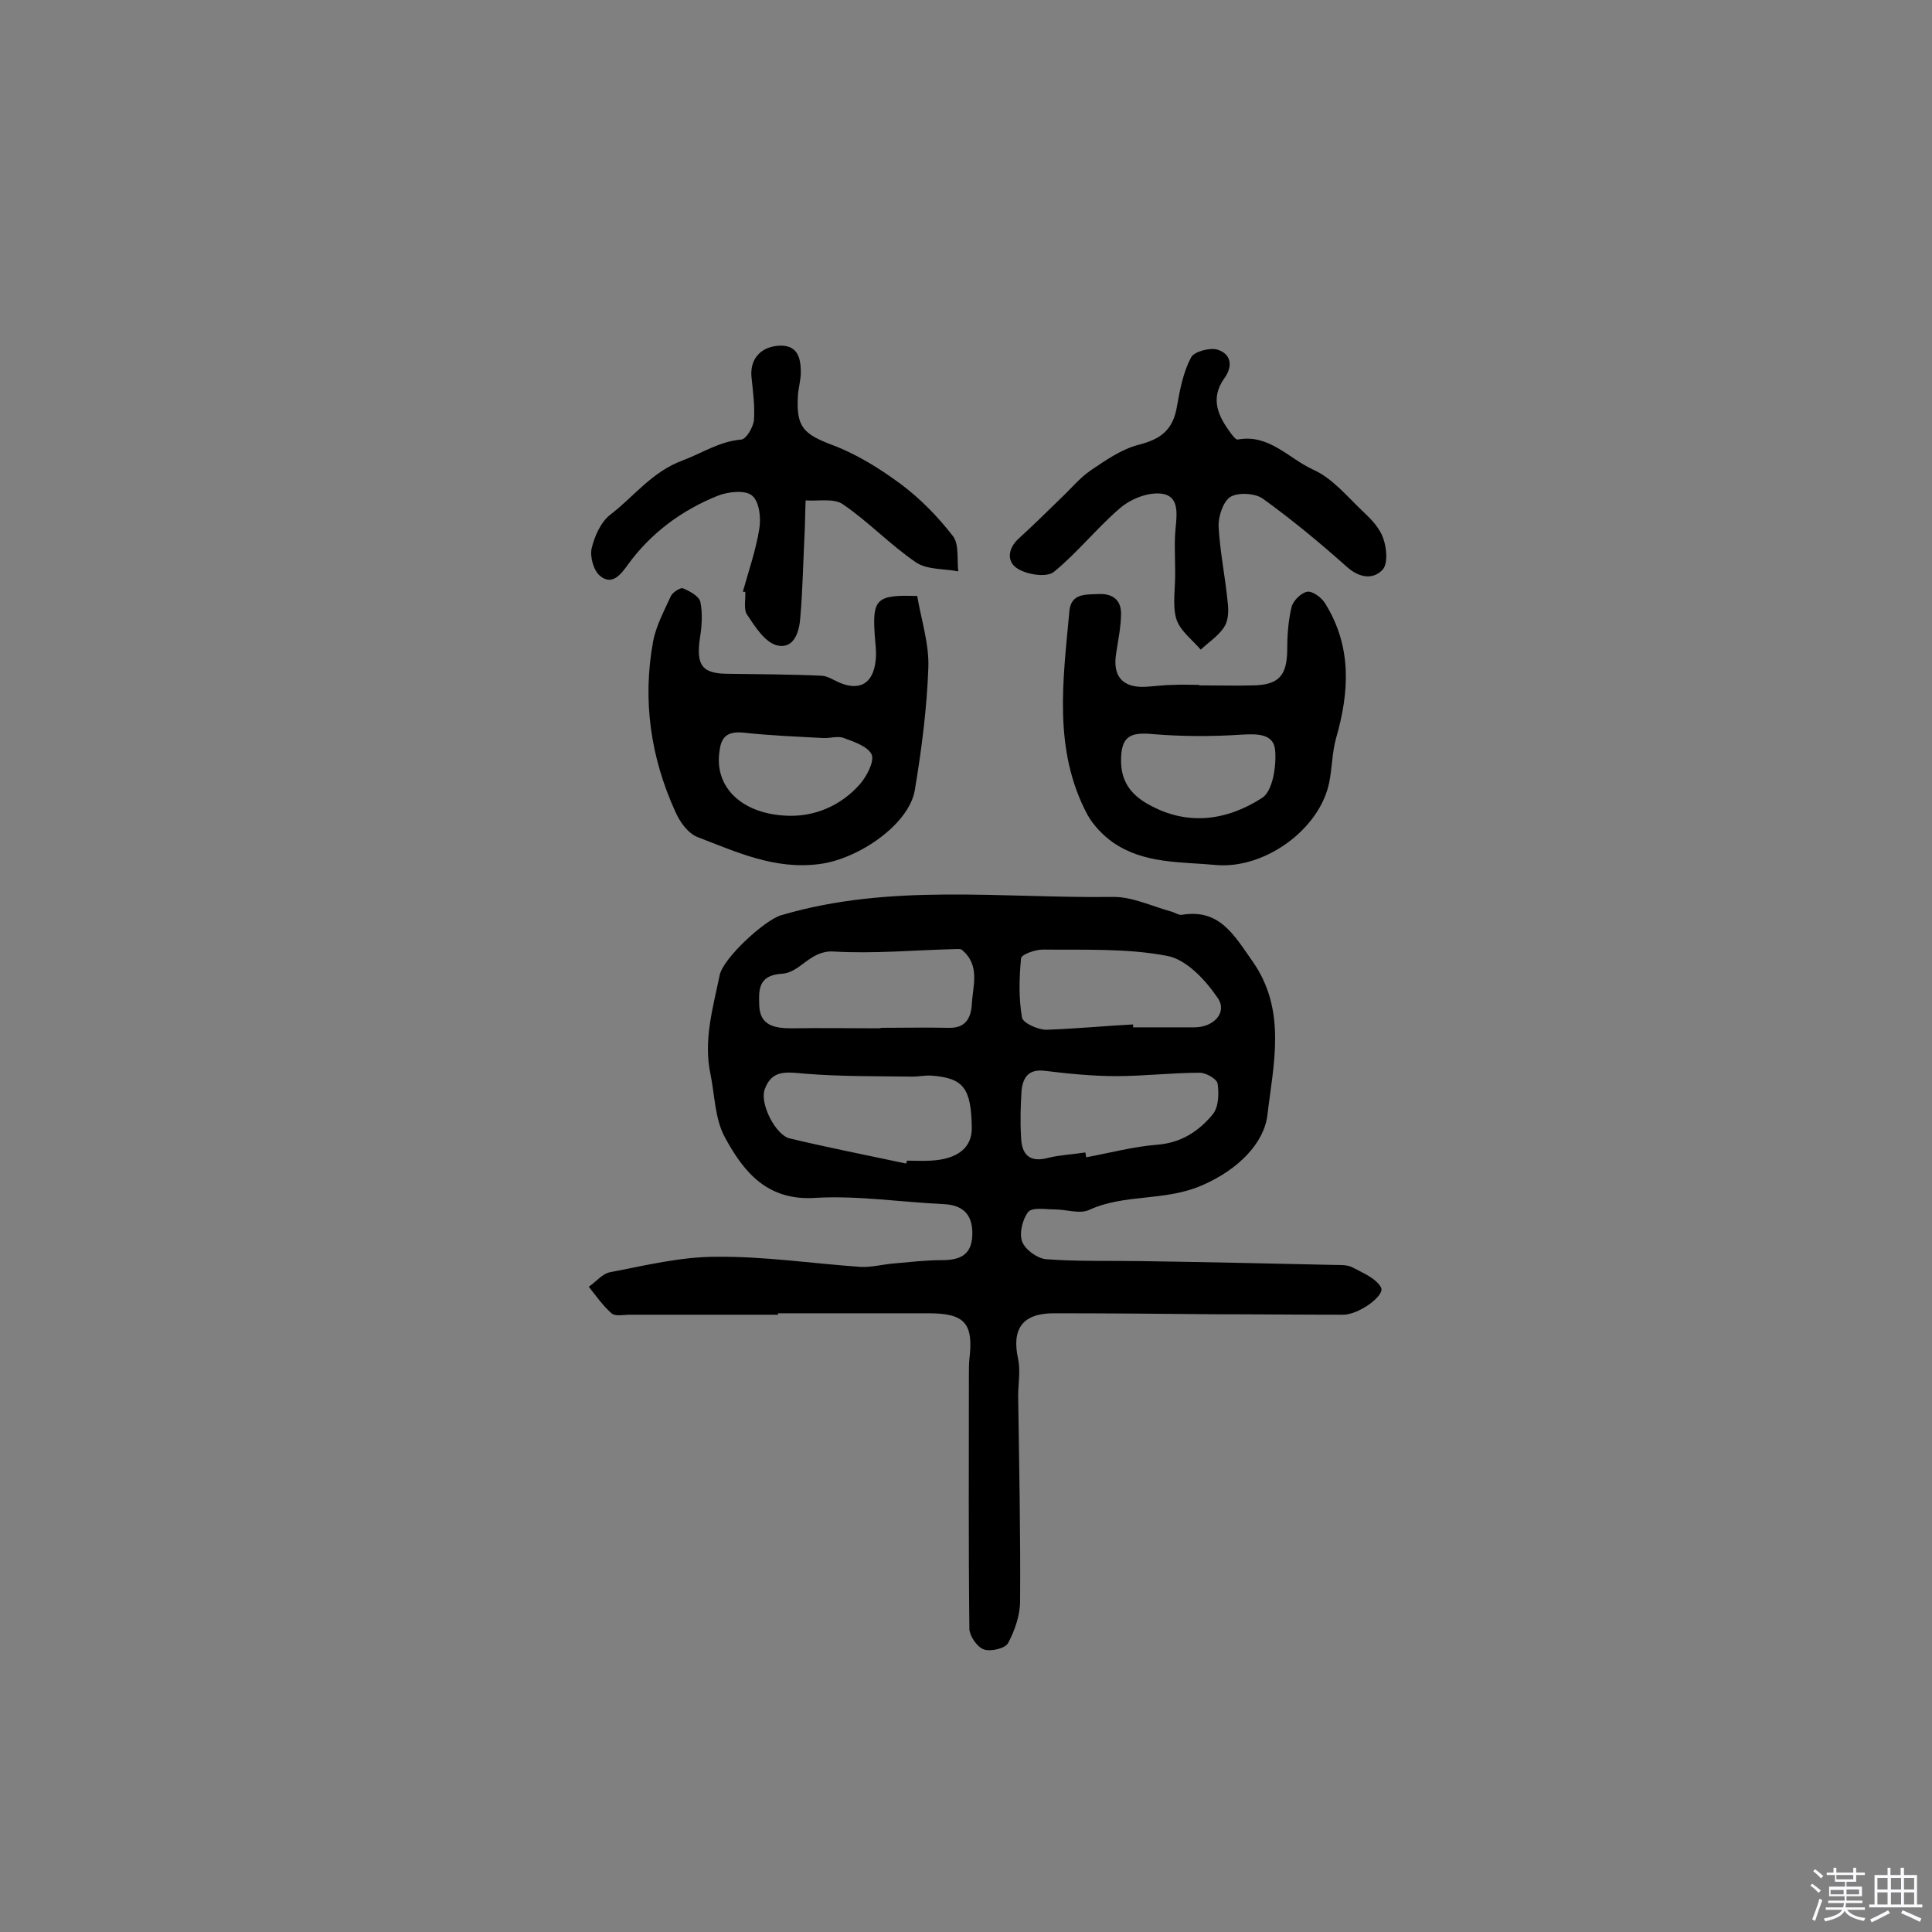 <svg enable-background="new 0 0 400 400" viewBox="0 0 400 400" xmlns="http://www.w3.org/2000/svg"><rect x="0" y="0" width="400" height="400" fill="#808080" stroke="none"/><path d="m374.8 390.4.4-.4c.7.5 1.3 1 1.8 1.4l-.5.5c-.5-.6-1.1-1.1-1.7-1.5zm1 7.3-.6-.3c.5-1.4 1.1-2.8 1.5-4.3.2.1.4.2.6.3-.5 1.3-1 2.8-1.5 4.3zm-.4-10.3.4-.4c.4.3 1 .8 1.7 1.4l-.5.5c-.4-.5-1-1-1.6-1.5zm2.5.3h1.7v-1h.6v1h3.5v-1h.6v1h1.8v.5h-1.8v1.4h-2v1h3.2v2h-3.2v.9h3.3v.5h-3.4c0 .3-.1.6-.1.9h4v.5h-3.7c.7.9 1.9 1.5 3.8 1.7-.1.2-.2.4-.3.6-2.1-.4-3.5-1.1-4-2.1-.4 1-1.8 1.7-4 2.2-.1-.2-.2-.4-.3-.6 2.1-.4 3.4-1 3.8-1.8h-3.4v-.5h3.6c.1-.3.1-.6.2-.9h-3.3v-.5h3.4c0-.3 0-.6 0-.9h-3.2v-2h3.3v-1h-2.1v-1.4h-1.7v-.5zm1.1 3.5v1h2.7c0-.3 0-.4 0-.4 0-.1 0-.2 0-.2 0-.1 0-.2 0-.3h-2.7zm1.2-3v.9h3.5v-.9zm4.7 3h-2.6v.6.4h2.6z" fill="#fbfafc"/><path d="m393.6 386.7h.6v1.5h2.7v6.1h1.1v.6h-11v-.6h1.1v-6.1h2.7v-1.5h.6v1.5h2.1v-1.5zm-2.7 8.8.4.6c-1.2.6-2.5 1.3-3.8 1.9-.1-.2-.2-.4-.3-.6 1.2-.6 2.5-1.2 3.7-1.9zm-2.2-6.7v2.4h2.1v-2.4zm0 3v2.5h2.1v-2.5zm2.8-3v2.4h2.1v-2.4zm0 3v2.5h2.1v-2.5zm6 6.1c-1.4-.7-2.7-1.3-3.9-1.8l.3-.6c1.5.6 2.7 1.2 3.9 1.7zm-1.2-9.1h-2.1v2.4h2.1zm-2.1 3v2.5h2.1v-2.5z" fill="#fbfafc"/><g fill="#010000"><path d="m161.1 272.2c-10.2 0-20.5 0-30.7 0-1.3 0-3 .4-3.8-.3-1.8-1.6-3.2-3.6-4.7-5.5 1.5-1 2.8-2.7 4.4-3 7.3-1.4 14.6-3.2 22-3.2 10-.1 19.9 1.4 29.9 2.1 2.2.1 4.5-.5 6.7-.7 3.4-.3 6.8-.7 10.1-.7 3.5 0 6.1-.9 6.3-5 .2-4.2-1.7-6.4-5.9-6.6-8.8-.4-17.7-1.8-26.5-1.3-10 .7-14.9-5.3-18.8-12.5-2.1-3.8-2.1-8.7-3-13.1-1.5-7 .5-13.7 1.9-20.5.7-3.5 9.3-11.4 12.7-12.4 22.6-6.7 45.7-3.5 68.6-3.8 4-.1 8.1 1.9 12.1 3 .8.2 1.6.8 2.3.7 7.8-1.3 10.8 4.2 14.6 9.6 7.2 10.2 4.3 21.5 3.1 31.9-.7 5.7-5.9 11.2-13.5 14.5-7.8 3.4-16 1.7-23.4 5.1-2 .9-4.7-.1-7.1-.1-1.9 0-4.6-.5-5.5.5-1.2 1.5-1.9 4.4-1.3 6.1s3.1 3.5 4.9 3.7c6.6.5 13.3.3 19.9.4 13.4.2 26.9.5 40.3.8 1.1 0 2.4 0 3.3.5 2.1 1.1 4.8 2.2 5.9 4.1 1 1.7-4.6 5.7-7.8 5.7-8.9 0-17.9-.1-26.8-.1-11-.1-22.1-.2-33.1-.2-6.5 0-8.8 3.2-7.4 9.5.5 2.5 0 5.1 0 7.7.2 14.1.5 28.3.4 42.4 0 2.9-1.1 6.1-2.5 8.7-.6 1.1-3.6 1.8-5 1.3s-2.9-2.7-3-4.2c-.2-17.5-.1-35-.1-52.5 0-1.1 0-2.3.1-3.4.9-7.5-1-9.5-8.5-9.5-10.4 0-20.8 0-31.2 0 .1-.1.1.1.1.3zm21.2-59.3v-.1c4.7 0 9.4-.1 14.1 0 3.6.1 4.6-2.1 4.8-4.8.2-3.9 1.8-8.1-2-11.3-.3-.3-.9-.2-1.4-.2-8.4.2-16.9 1-25.2.5-4.9-.3-6.9 4.4-10.7 4.6-5.1.3-4.8 3.6-4.7 6.7.2 4.1 3.3 4.6 6.7 4.6 6.1-.1 12.3 0 18.4 0zm5.3 28c.1-.2.1-.4.2-.6 1.6 0 3.2.1 4.9 0 5.6-.3 8.5-2.7 8.5-6.7-.1-8.3-1.7-10.4-8.3-10.9-1.3-.1-2.6.2-3.9.2-7.4-.1-14.9 0-22.3-.6-3.7-.3-6.9-1-8.4 3.3-1 3 2.3 9.4 5.2 10.1 8 1.9 16.1 3.5 24.1 5.2zm47-28.8v.6h12.7c4 0 6.9-3.1 4.8-6.1-2.5-3.7-6.5-8-10.5-8.7-8.3-1.6-17.1-1.2-25.7-1.3-1.6 0-4.4 1-4.5 1.8-.4 4.1-.5 8.3.2 12.3.2 1.1 3.3 2.5 5 2.5 6.1-.2 12.1-.8 18-1.1zm-9.9 26.5c.1.3.1.7.2 1 4.9-.9 9.7-2.2 14.7-2.6s8.6-2.8 11.5-6.3c1.2-1.5 1.3-4.2 1-6.3-.1-1-2.4-2.3-3.7-2.3-5.8 0-11.5.7-17.3.7-4.9 0-9.9-.5-14.8-1.1-3.3-.4-4.5 1.3-4.8 4.1-.2 3.2-.3 6.4-.1 9.6.1 3.6 1.7 5.4 5.7 4.3 2.5-.6 5.1-.7 7.6-1.1z"/><path d="m189.9 123.4c.8 4.8 2.5 9.9 2.3 14.9-.3 8.4-1.4 16.9-2.8 25.3-1.2 7.1-11.7 14.3-19.8 15.3-9.2 1.2-17.1-2.5-25.2-5.6-2-.8-3.7-3.2-4.6-5.3-5.1-11.2-6.8-23-4.6-35.1.6-3.3 2.3-6.4 3.7-9.5.4-.8 2-1.8 2.5-1.6 1.4.6 3.3 1.6 3.6 2.8.5 2.4.3 5.1-.1 7.6-.8 5.6.5 7.3 5.9 7.3 6.4.1 12.8.1 19.2.4 1.2 0 2.4.8 3.5 1.3 4.4 2 7.3.4 7.8-4.5.2-1.8-.1-3.6-.2-5.3-.5-7.4.4-8.3 8.8-8zm-26.5 45.5c5.3.1 10.6-2 14.6-6.5 1.4-1.6 3-4.6 2.5-6.1-.7-1.7-3.6-2.7-5.8-3.5-1.2-.5-2.9.1-4.3 0-5.4-.3-10.9-.5-16.3-1.1-3-.3-4.7.4-5.1 3.6-1.3 7.7 4.7 13.4 14.4 13.6z"/><path d="m248.3 141.9c3.7 0 7.5.1 11.2 0 5.2-.1 6.9-2 7-7.1 0-3.1.2-6.2.9-9.1.3-1.3 2-3 3.3-3.2 1.2-.1 3 1.3 3.7 2.5 5.5 8.9 5 18.2 2.2 27.9-.8 2.9-.8 6.1-1.4 9.1-2 9.8-13.4 17.9-23.3 17.1-7.4-.7-15-.2-21.5-4.7-2.1-1.5-4.1-3.6-5.3-5.8-7.1-13.4-5-27.8-3.7-42 .3-3.7 3.2-3.5 5.8-3.6 2.9-.2 4.9 1 4.9 4 0 2.7-.6 5.5-1 8.2-.8 4.7 1.2 7.2 6 7 1.9-.1 3.9-.4 5.8-.4 1.8-.1 3.6 0 5.4 0zm-16.2 15.6c0 4 1.8 6.9 5.6 9 8.1 4.6 16.3 3.4 23.6-1.3 2.2-1.4 3-6.6 2.7-9.9-.3-3.4-3.7-3.4-6.9-3.2-6.1.4-12.2.4-18.3-.1-4.9-.5-6.7.5-6.7 5.5z"/><path d="m243.3 118.1c0-2.9-.2-5.9.1-8.8.3-3.1.7-6.7-3-7.1-2.8-.3-6.3 1.1-8.5 3-4.8 4.1-8.8 9.2-13.7 13.2-1.5 1.2-5.4.6-7.4-.6-2.3-1.3-2.3-4 0-6.2 3.1-2.8 6-5.7 9-8.6 2-1.9 3.8-4.1 6-5.6 3.1-2.1 6.4-4.4 9.9-5.3 4.7-1.2 7.2-3.1 8-8.1.6-3.4 1.3-7 2.9-10 .6-1.2 3.9-2.1 5.5-1.6 2.8.9 3.2 3.4 1.4 5.9-3.1 4.3-1.2 8 1.4 11.5.4.5 1 1.3 1.4 1.2 6.4-1.2 10.5 3.9 15.5 6.2 4.1 1.8 7.2 5.7 10.6 8.9 1.6 1.5 3.3 3.3 4 5.4.7 2 1 5.3-.2 6.5-1.9 2-4.7 1.7-7.3-.6-5.6-5-11.4-9.8-17.5-14.2-1.6-1.1-5.1-1.3-6.7-.3-1.5 1-2.5 4.1-2.4 6.2.3 5.3 1.4 10.5 1.9 15.8.2 1.7.1 3.7-.8 5-1.2 1.8-3.2 3.1-4.8 4.6-1.8-2.1-4.4-4-5.1-6.5-.8-2.9-.1-6.5-.2-9.9z"/><path d="m153.8 122.5c1.2-4.3 2.7-8.6 3.4-13 .4-2.3 0-5.7-1.5-6.9-1.4-1.2-4.9-.8-7 0-7.5 3-13.9 7.7-18.7 14.3-1.5 2.1-3.3 4.4-5.8 2.3-1.3-1.1-2.1-3.9-1.7-5.7.6-2.5 1.9-5.4 3.8-6.9 5-3.8 8.6-8.9 15.1-11.3 4-1.5 7.5-3.9 12.1-4.3 1-.1 2.5-2.6 2.6-4.1.2-2.9-.2-5.8-.5-8.7-.4-3.6 1.6-6.2 5.3-6.6 4.2-.4 4.9 2.4 4.9 5.5 0 1.6-.5 3.2-.6 4.8-.4 6.6 1.2 8 7.3 10.3 5 1.9 9.8 4.9 14.1 8.1 4 3 7.6 6.7 10.7 10.7 1.3 1.7.8 4.8 1.1 7.3-3-.6-6.5-.3-8.8-1.9-5.3-3.6-9.8-8.4-15.1-12-1.9-1.3-5.1-.6-7.7-.8-.1 2.1-.1 4.3-.2 6.4-.3 5.9-.4 11.9-.9 17.8-.2 3-1.3 6.7-4.9 5.8-2.5-.7-4.5-3.9-6.1-6.3-.8-1.1-.3-3.2-.4-4.8-.2.1-.4 0-.5 0z"/></g></svg>